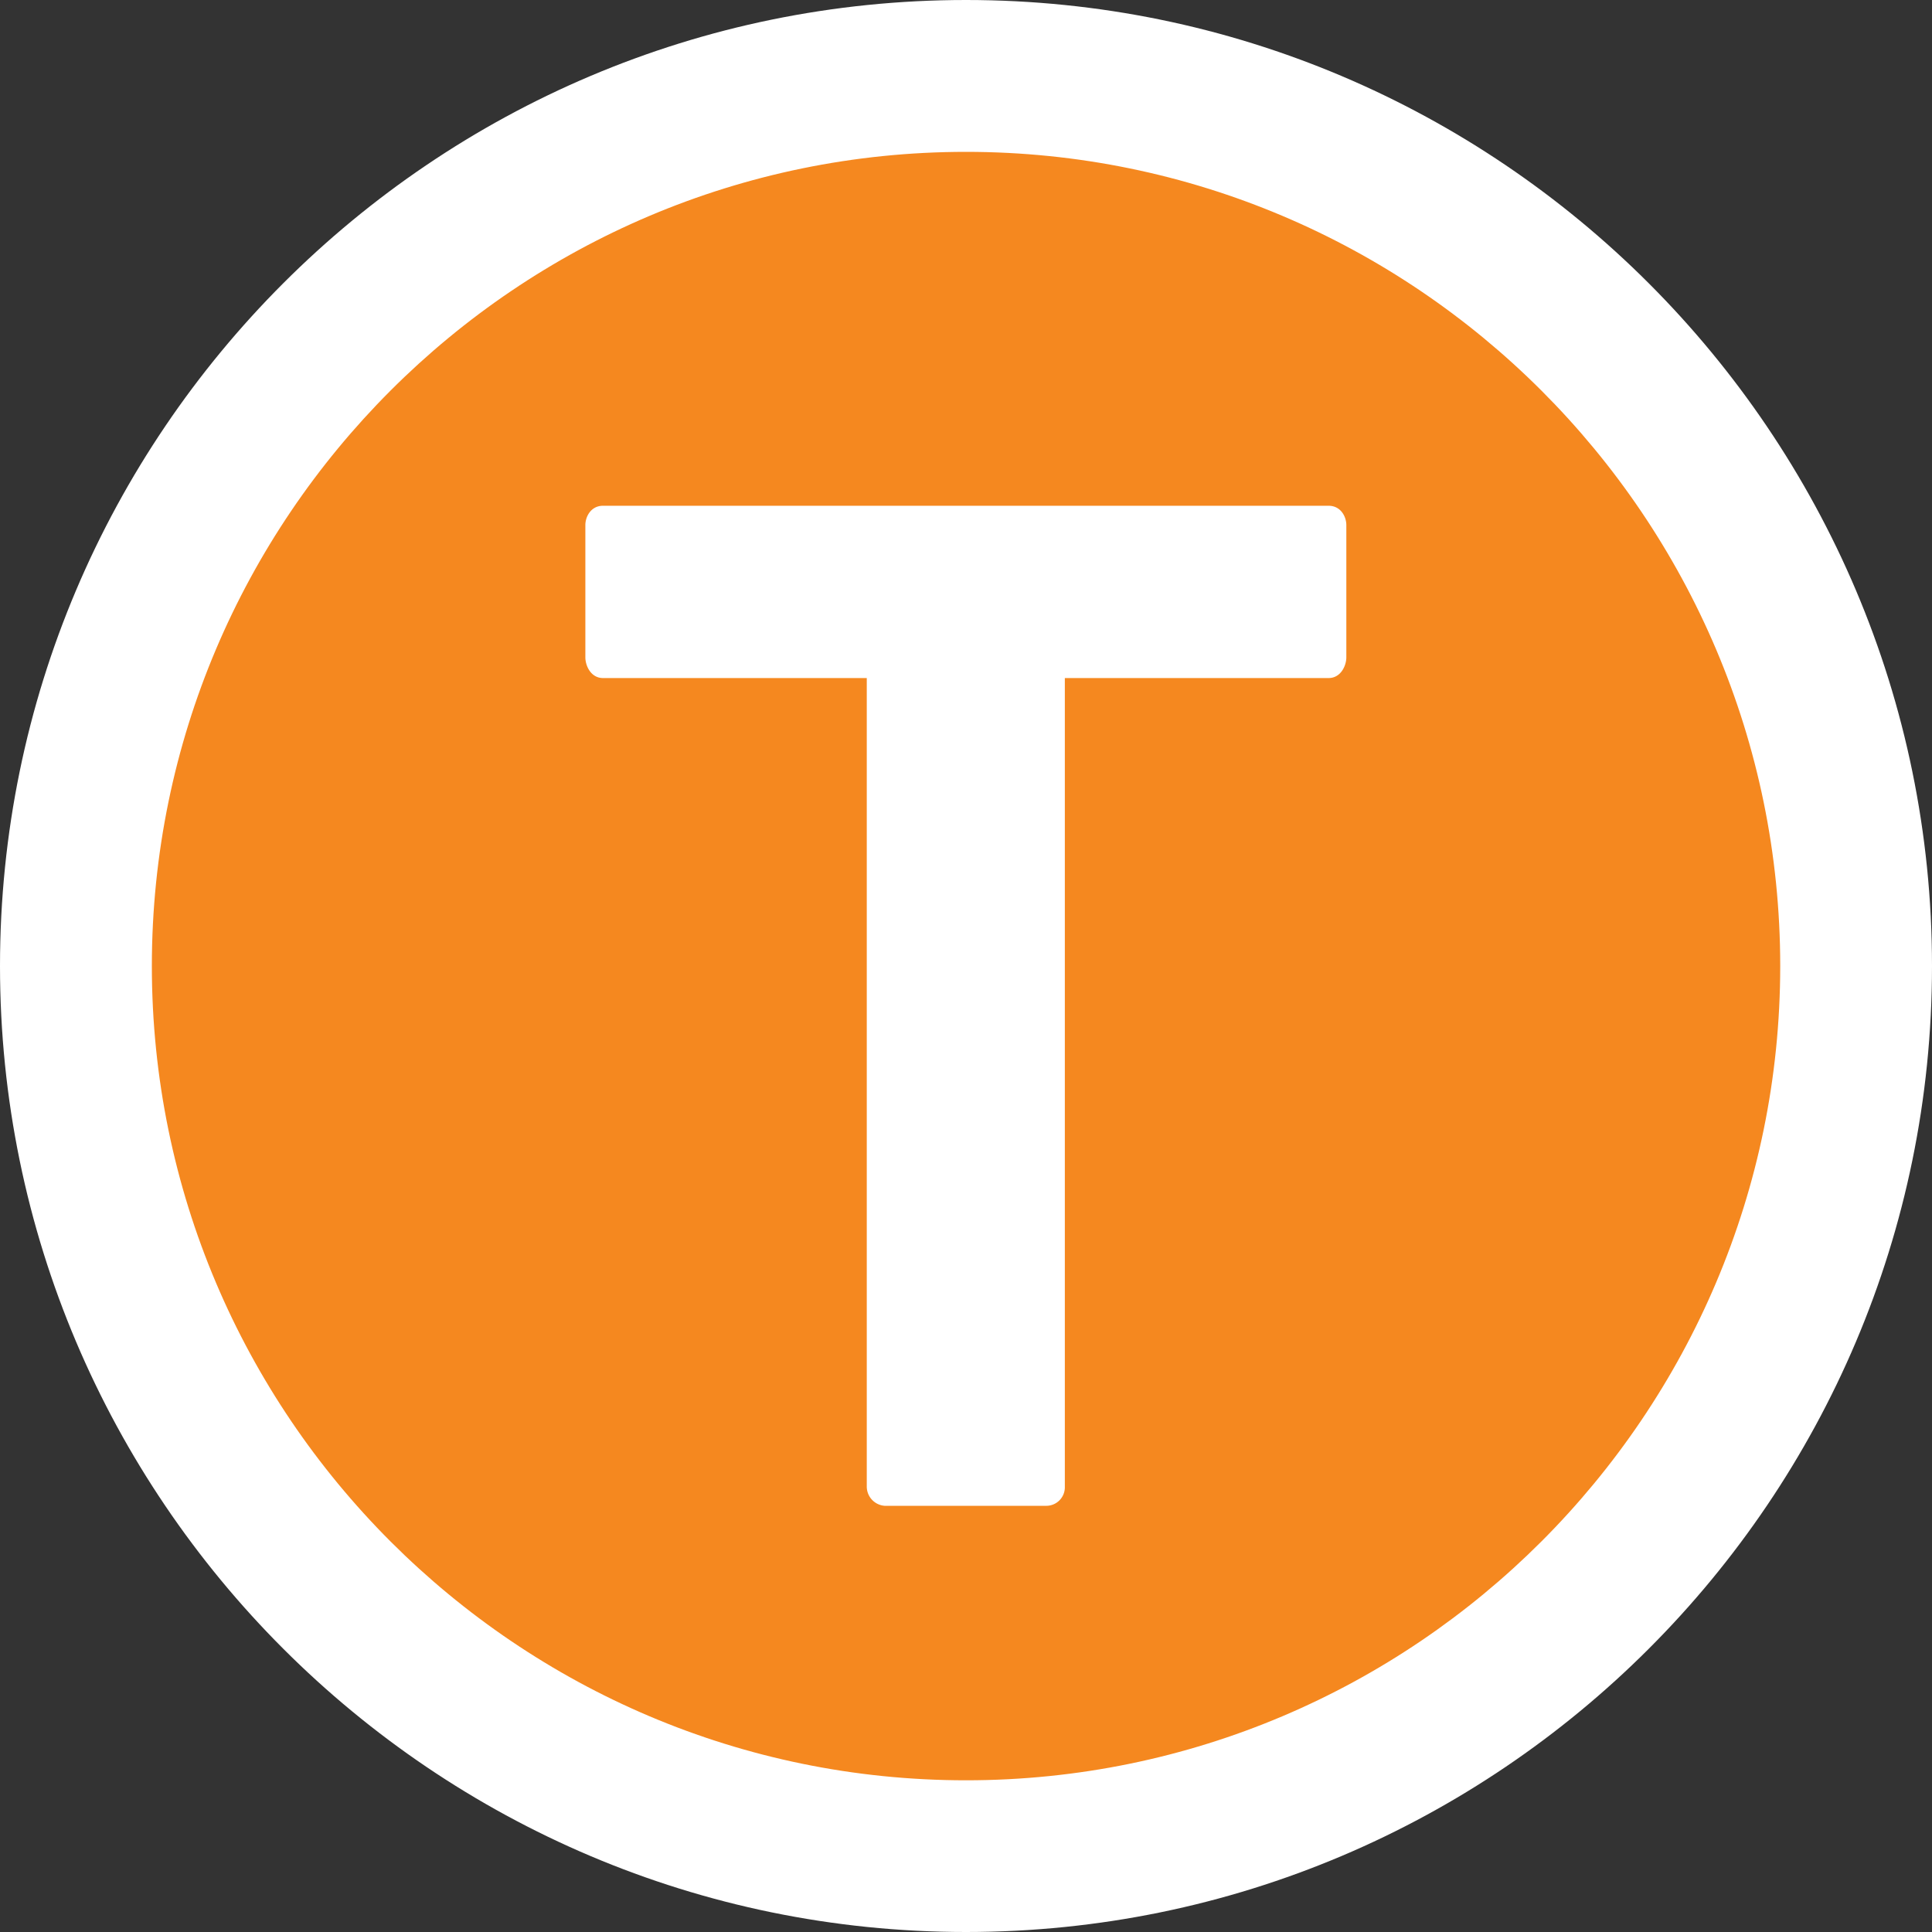 <svg id="Layer_1" data-name="Layer 1" xmlns="http://www.w3.org/2000/svg" viewBox="0 0 500 500"><rect x="0" y="0" width="500" height="500" fill="#333333" stroke="none"/><defs><style>.cls-1{fill:#f5881f;}.cls-2{fill:#fff;}</style></defs><path class="cls-1" d="M250,480.36C123,480.36,19.66,377,19.66,250S123,19.64,250,19.64,480.36,123,480.36,250,377,480.36,250,480.36"/><path class="cls-2" d="M250,39.3c116.19,0,210.72,94.55,210.72,210.69S366.19,460.74,250,460.74,39.3,366.19,39.3,250,133.81,39.3,250,39.3M250,0C112.13,0,0,112.17,0,250S112.13,500,250,500,500,387.87,500,250,387.83,0,250,0"/><path class="cls-2" d="M228.91,389.7a5,5,0,0,1-4.59-4.93V175.48H156.07c-3.17,0-4.58-3.2-4.58-5.36V135.89c0-2.14,1.41-5,4.58-5H343.83c3.17,0,4.6,2.83,4.6,5v34.23c0,2.16-1.43,5.36-4.6,5.36H275.58V384.77a4.8,4.8,0,0,1-4.95,4.93H228.91"/></svg>